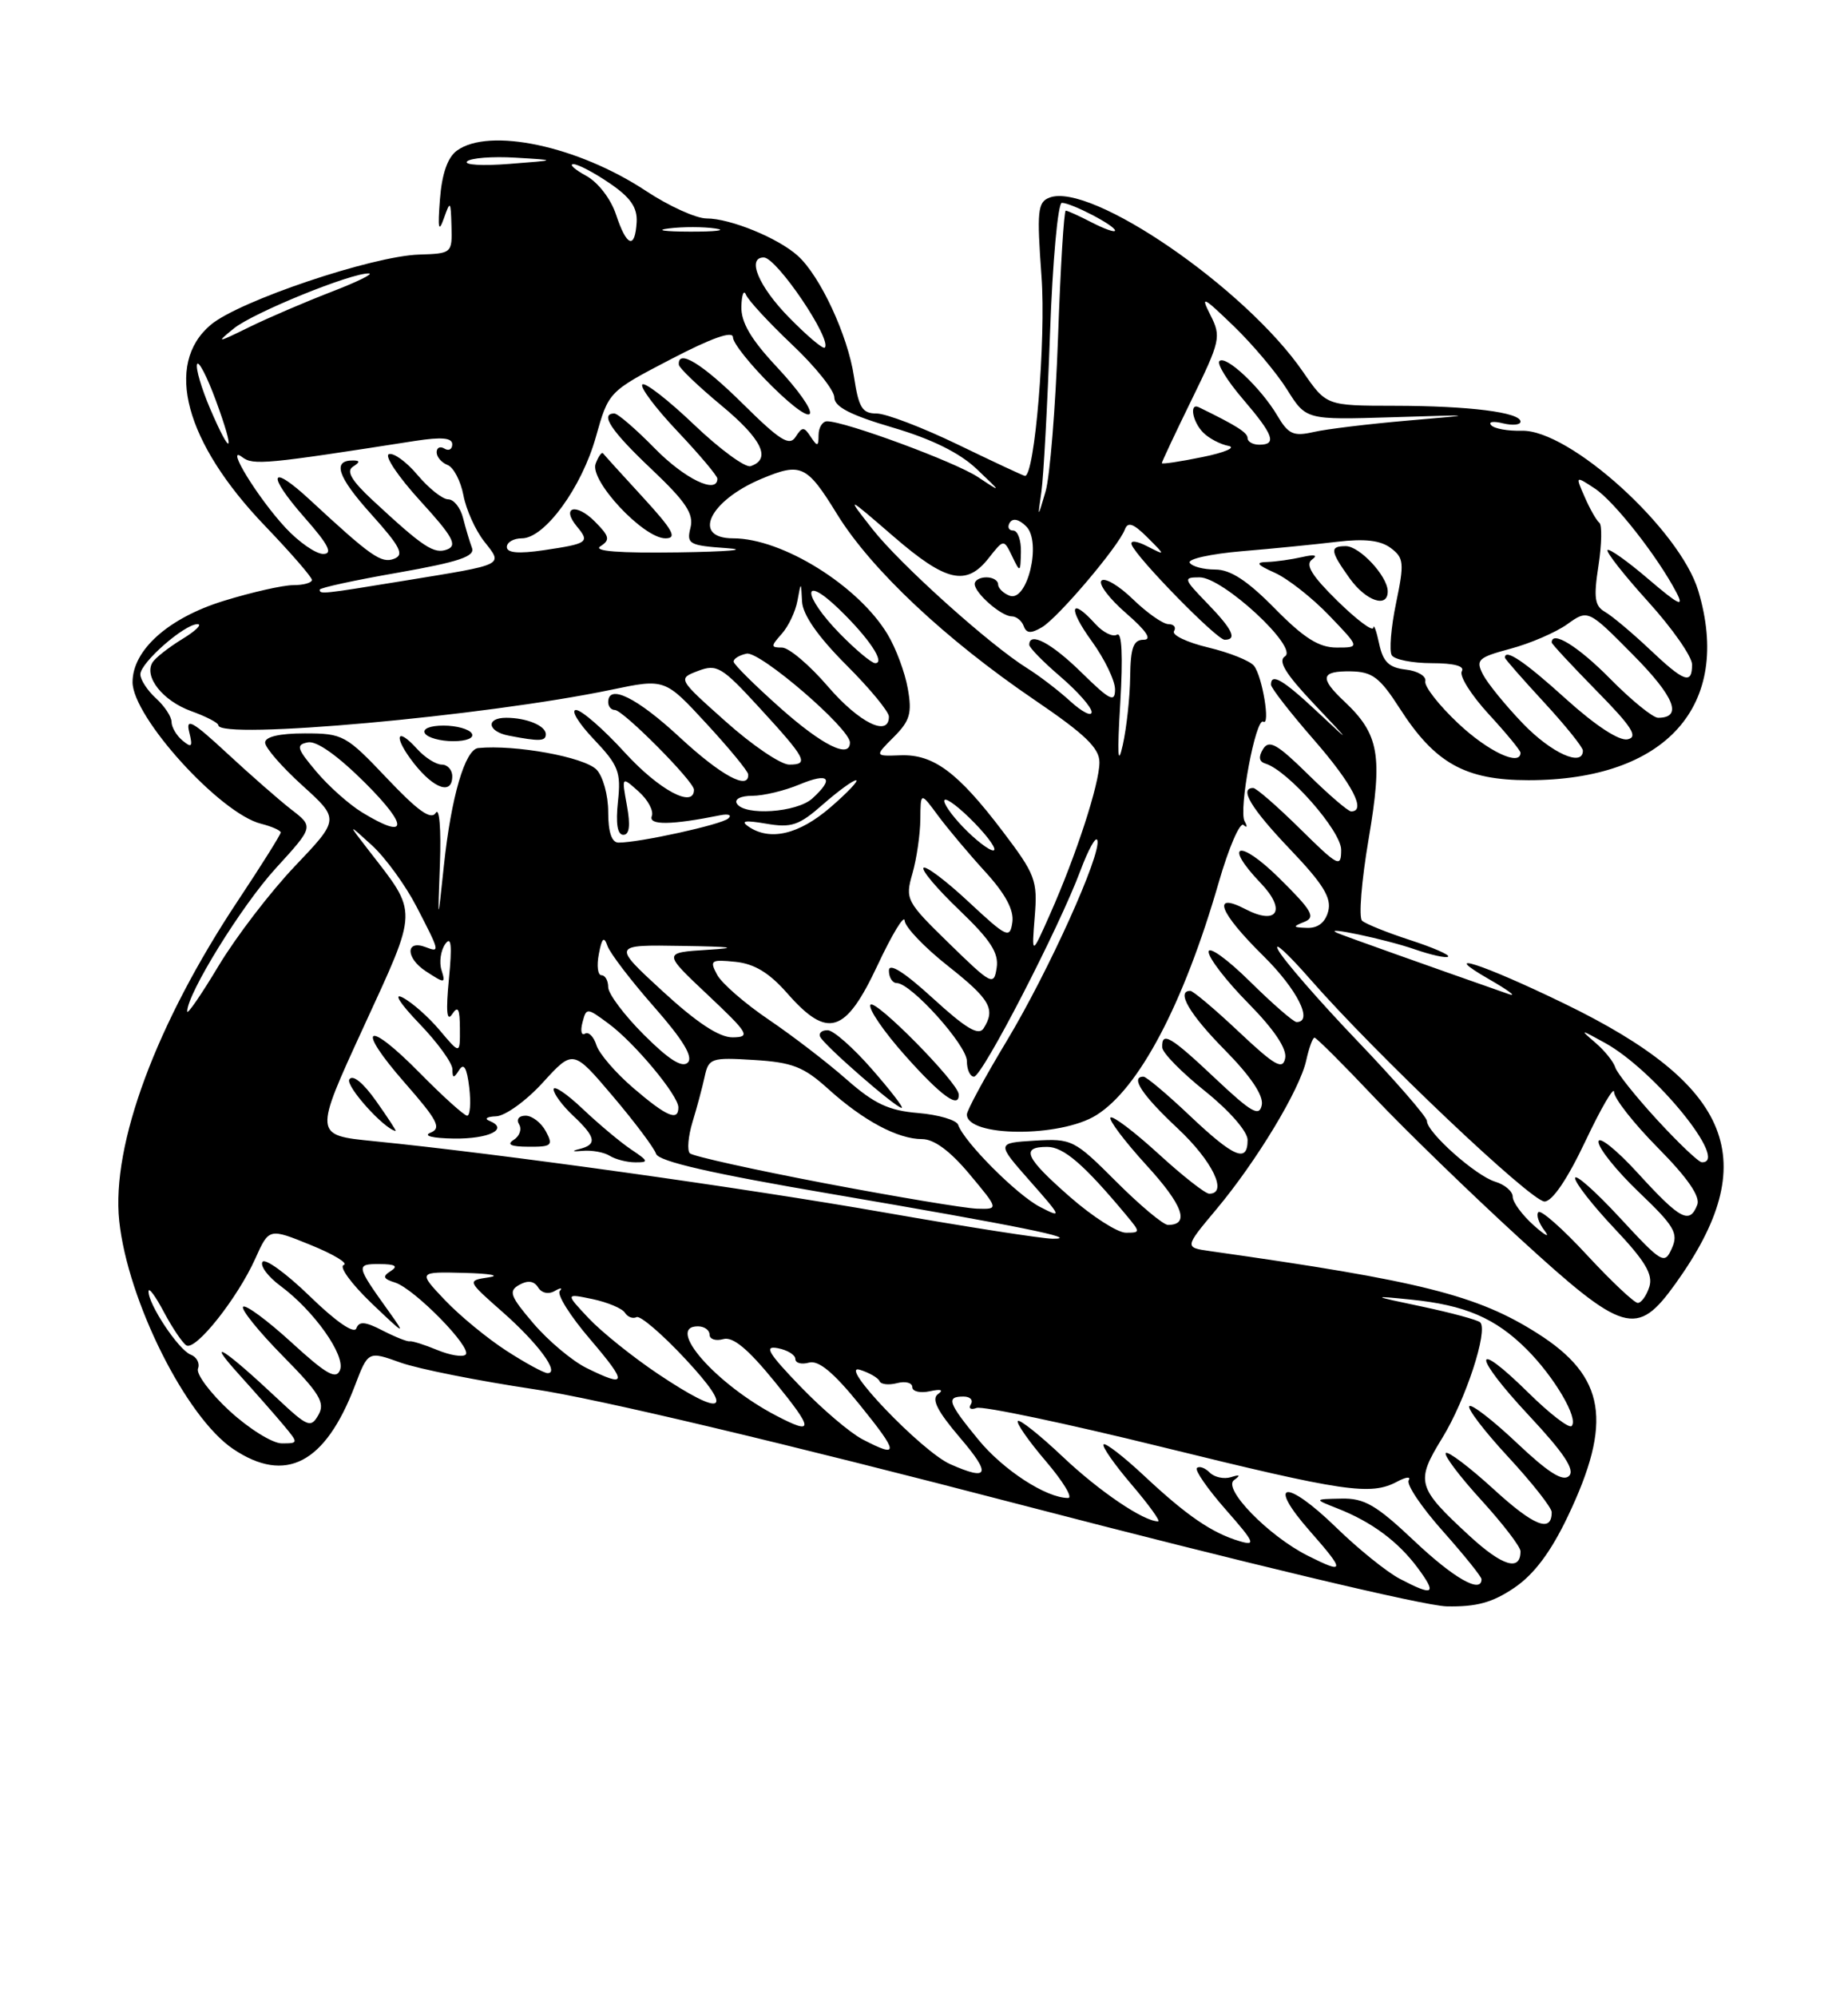 <?xml version="1.0" encoding="UTF-8" standalone="no"?>
<!DOCTYPE svg PUBLIC "-//W3C//DTD SVG 1.1//EN" "http://www.w3.org/Graphics/SVG/1.1/DTD/svg11.dtd" >
<svg xmlns="http://www.w3.org/2000/svg" xmlns:xlink="http://www.w3.org/1999/xlink" version="1.1" viewBox="0 0 237 256">
 <g >
 <path fill="currentColor"
d=" M 194.22 203.50 C 196.75 201.78 198.89 198.92 201.06 194.37 C 206.86 182.22 205.91 176.43 197.19 170.91 C 189.47 166.00 182.17 164.17 155.20 160.36 C 151.90 159.89 151.90 159.89 155.97 155.03 C 161.15 148.85 166.70 139.66 167.52 135.91 C 167.87 134.31 168.35 133.00 168.58 133.00 C 168.82 133.00 172.27 136.44 176.25 140.65 C 180.24 144.86 188.59 152.96 194.81 158.65 C 208.28 170.98 209.90 171.45 214.87 164.54 C 226.16 148.81 222.31 139.14 200.57 128.61 C 190.07 123.52 184.25 121.65 191.00 125.53 C 193.47 126.95 194.60 127.80 193.50 127.42 C 183.59 123.95 172.31 119.94 171.50 119.58 C 169.33 118.62 177.74 120.39 181.41 121.67 C 183.55 122.41 185.50 122.84 185.72 122.61 C 185.95 122.39 183.74 121.43 180.81 120.48 C 177.89 119.53 175.13 118.42 174.68 118.01 C 174.23 117.60 174.61 112.89 175.52 107.55 C 177.35 96.80 176.87 94.11 172.42 89.92 C 169.18 86.88 169.37 85.99 173.25 86.05 C 176.00 86.10 176.96 86.83 179.50 90.78 C 184.03 97.84 187.91 100.00 196.02 100.00 C 213.64 100.00 222.21 90.45 217.80 75.73 C 215.44 67.86 201.29 55.04 195.15 55.21 C 193.40 55.26 191.64 54.95 191.24 54.50 C 190.83 54.06 191.51 53.95 192.75 54.26 C 193.99 54.56 195.00 54.46 195.00 54.04 C 195.00 52.85 188.41 52.02 178.80 52.01 C 170.10 52.00 170.10 52.00 167.10 47.65 C 159.73 36.93 139.87 23.30 134.59 25.33 C 133.07 25.91 132.96 27.05 133.57 35.43 C 134.16 43.44 132.70 61.00 131.45 61.00 C 131.29 61.00 127.43 59.20 122.88 57.00 C 118.33 54.80 113.62 53.00 112.42 53.00 C 110.57 53.00 110.12 52.25 109.52 48.28 C 108.73 42.99 105.19 35.38 102.32 32.79 C 99.80 30.51 93.66 28.00 90.62 28.00 C 89.27 28.00 85.77 26.41 82.84 24.47 C 74.11 18.71 62.73 16.29 58.59 19.31 C 57.40 20.18 56.67 22.29 56.42 25.56 C 56.13 29.30 56.25 29.89 56.92 28.00 C 57.75 25.66 57.81 25.72 57.90 29.00 C 58.00 32.45 57.94 32.50 53.75 32.63 C 47.77 32.81 30.66 38.57 27.03 41.63 C 21.02 46.68 23.73 56.73 33.98 67.40 C 37.29 70.85 40.00 73.97 40.00 74.33 C 40.00 74.70 38.92 75.00 37.61 75.00 C 36.29 75.00 32.27 75.91 28.68 77.02 C 21.61 79.20 17.00 83.31 17.00 87.43 C 17.00 91.90 28.22 104.26 33.47 105.58 C 34.86 105.93 36.00 106.44 36.00 106.70 C 36.00 106.97 33.55 110.87 30.56 115.37 C 20.03 131.20 14.27 146.70 15.29 156.48 C 16.37 166.69 23.84 181.64 29.90 185.72 C 36.62 190.23 41.70 187.60 45.51 177.62 C 47.21 173.16 47.21 173.16 51.35 174.64 C 53.63 175.46 61.35 176.99 68.50 178.06 C 76.50 179.25 100.53 184.95 131.00 192.89 C 159.39 200.28 182.64 205.83 185.52 205.89 C 189.35 205.97 191.41 205.41 194.22 203.50 Z  M 179.50 202.35 C 177.85 201.48 174.18 198.53 171.35 195.77 C 164.87 189.47 162.35 189.85 168.01 196.27 C 172.55 201.43 172.51 201.81 167.70 199.39 C 162.69 196.87 156.76 190.79 158.26 189.71 C 159.14 189.07 159.03 188.96 157.87 189.33 C 156.98 189.61 155.75 189.35 155.14 188.74 C 154.53 188.13 153.80 187.87 153.50 188.16 C 153.21 188.45 154.87 190.84 157.19 193.48 C 160.91 197.71 161.12 198.18 158.95 197.53 C 155.41 196.47 152.19 194.26 146.76 189.18 C 144.12 186.71 141.77 184.89 141.53 185.13 C 141.29 185.37 142.91 187.69 145.13 190.29 C 147.34 192.88 148.87 195.00 148.53 195.00 C 146.67 195.00 140.98 191.15 136.30 186.72 C 133.37 183.95 130.78 181.89 130.54 182.13 C 130.29 182.37 131.91 184.69 134.13 187.29 C 136.34 189.88 137.63 192.00 136.98 192.00 C 134.17 192.00 128.65 188.41 125.46 184.51 C 121.58 179.79 121.31 179.00 123.56 179.00 C 124.42 179.00 124.84 179.44 124.51 179.99 C 124.17 180.53 124.50 180.74 125.24 180.46 C 125.98 180.18 136.69 182.43 149.04 185.47 C 172.46 191.23 175.79 191.72 179.19 189.90 C 180.32 189.30 180.98 189.22 180.66 189.74 C 180.34 190.26 182.31 193.19 185.04 196.25 C 187.77 199.32 190.00 202.09 190.00 202.41 C 190.00 204.32 186.44 202.29 181.37 197.50 C 176.50 192.90 174.97 192.01 172.02 192.08 C 168.50 192.15 168.50 192.15 171.50 193.33 C 175.90 195.05 179.31 197.58 181.83 200.98 C 184.33 204.36 183.87 204.64 179.50 202.35 Z  M 188.46 196.86 C 181.70 190.63 181.51 189.93 184.96 184.32 C 187.96 179.45 190.88 170.54 189.83 169.49 C 189.51 169.18 186.16 168.27 182.38 167.47 C 175.85 166.10 175.77 166.05 180.92 166.57 C 187.90 167.27 191.78 168.94 195.81 172.96 C 199.38 176.54 202.49 181.85 201.55 182.78 C 201.22 183.11 198.72 181.18 196.00 178.50 C 188.75 171.36 188.82 173.67 196.09 181.44 C 200.55 186.21 202.01 188.39 201.23 189.17 C 200.45 189.95 198.57 188.76 194.56 184.97 C 191.49 182.07 188.73 179.93 188.44 180.23 C 188.14 180.53 190.39 183.47 193.45 186.77 C 196.50 190.07 199.00 193.24 199.00 193.82 C 199.00 196.51 196.73 195.61 191.55 190.87 C 188.46 188.05 185.70 185.96 185.42 186.24 C 185.15 186.52 187.19 189.23 189.96 192.26 C 192.73 195.30 195.00 198.25 195.00 198.83 C 195.00 201.45 192.69 200.75 188.46 196.86 Z  M 121.85 187.66 C 118.21 186.04 107.30 174.65 110.28 175.57 C 111.50 175.95 112.63 176.61 112.80 177.03 C 112.96 177.44 113.97 177.56 115.05 177.28 C 116.12 177.00 117.00 177.23 117.00 177.79 C 117.00 178.35 118.01 178.59 119.25 178.32 C 120.68 178.01 121.06 178.14 120.29 178.69 C 119.42 179.32 120.21 180.87 123.12 184.28 C 127.16 189.00 126.83 189.87 121.85 187.66 Z  M 110.61 184.48 C 109.01 183.65 105.41 180.58 102.61 177.67 C 98.51 173.41 97.94 172.45 99.75 172.80 C 100.99 173.04 102.00 173.66 102.00 174.18 C 102.00 174.71 102.79 174.92 103.75 174.65 C 104.98 174.31 106.92 175.92 110.28 180.08 C 115.30 186.29 115.35 186.95 110.61 184.48 Z  M 29.43 180.83 C 26.95 178.54 25.13 176.10 25.39 175.42 C 25.66 174.73 25.23 173.92 24.44 173.62 C 22.90 173.02 18.98 167.13 19.05 165.50 C 19.07 164.95 19.96 166.16 21.03 168.19 C 22.11 170.21 23.40 172.13 23.90 172.44 C 25.08 173.17 30.45 166.41 32.74 161.32 C 34.50 157.40 34.50 157.40 39.86 159.58 C 42.81 160.78 44.71 161.93 44.08 162.14 C 43.45 162.35 45.05 164.54 47.62 167.01 C 51.95 171.15 52.12 171.23 49.80 168.00 C 45.65 162.21 45.61 162.00 48.69 162.02 C 50.69 162.03 51.10 162.28 50.12 162.91 C 49.02 163.60 49.13 163.91 50.67 164.39 C 53.15 165.18 60.58 172.75 59.72 173.62 C 59.36 173.98 57.72 173.71 56.07 173.03 C 54.43 172.35 52.84 171.85 52.53 171.92 C 52.23 171.98 50.67 171.36 49.07 170.54 C 46.83 169.38 46.05 169.32 45.70 170.26 C 45.42 171.01 43.08 169.40 39.74 166.15 C 36.71 163.21 33.98 161.23 33.66 161.74 C 33.34 162.26 34.38 163.65 35.97 164.82 C 40.27 168.00 44.32 173.72 43.61 175.59 C 43.11 176.87 41.86 176.16 37.37 172.05 C 34.28 169.23 31.49 167.17 31.18 167.49 C 30.87 167.80 33.15 170.63 36.25 173.78 C 41.00 178.59 41.73 179.79 40.84 181.35 C 39.87 183.06 39.47 182.91 35.64 179.32 C 28.84 172.93 26.22 171.25 30.53 176.03 C 32.75 178.49 35.41 181.51 36.44 182.75 C 38.28 184.97 38.28 185.00 36.13 185.00 C 34.94 185.00 31.92 183.12 29.43 180.83 Z  M 99.55 181.45 C 91.80 177.41 85.30 170.00 89.50 170.00 C 90.33 170.00 91.00 170.48 91.00 171.07 C 91.00 171.65 91.79 171.91 92.75 171.64 C 93.99 171.28 95.91 172.88 99.33 177.07 C 104.39 183.28 104.42 183.99 99.55 181.45 Z  M 84.36 176.08 C 81.14 173.92 77.15 170.72 75.50 168.97 C 72.50 165.78 72.50 165.78 76.00 166.51 C 77.92 166.92 79.79 167.70 80.14 168.25 C 80.49 168.81 81.16 169.06 81.64 168.82 C 82.11 168.59 84.93 171.00 87.91 174.20 C 94.28 181.03 92.88 181.78 84.36 176.08 Z  M 75.20 175.33 C 73.39 174.43 70.34 171.88 68.43 169.65 C 65.41 166.12 65.18 165.48 66.60 164.68 C 67.70 164.07 68.49 164.18 69.01 165.01 C 69.46 165.74 70.34 165.93 71.14 165.47 C 71.89 165.03 72.18 165.04 71.79 165.47 C 71.39 165.91 73.13 168.68 75.66 171.63 C 80.53 177.34 80.46 177.92 75.20 175.33 Z  M 64.95 173.13 C 62.50 171.55 58.95 168.63 57.05 166.63 C 53.61 163.00 53.61 163.00 59.55 163.15 C 62.82 163.23 64.24 163.49 62.69 163.72 C 59.88 164.14 59.88 164.14 64.46 168.17 C 69.02 172.19 71.83 176.00 70.23 176.00 C 69.77 176.00 67.39 174.71 64.95 173.13 Z  M 203.55 160.89 C 200.44 157.52 197.63 155.04 197.30 155.36 C 196.98 155.69 197.33 156.75 198.08 157.73 C 198.83 158.70 198.22 158.41 196.72 157.08 C 195.22 155.74 194.00 154.09 194.00 153.39 C 194.00 152.70 192.99 151.83 191.75 151.46 C 189.26 150.71 183.00 145.14 183.00 143.68 C 183.00 143.17 178.97 138.53 174.03 133.37 C 169.10 128.22 164.55 122.98 163.92 121.75 C 163.28 120.51 165.13 122.20 168.02 125.50 C 176.46 135.14 196.36 154.00 198.08 154.00 C 199.08 154.00 201.03 151.11 203.33 146.25 C 205.35 141.99 207.00 139.16 207.00 139.97 C 207.00 140.78 209.54 144.01 212.64 147.14 C 216.42 150.96 218.08 153.36 217.67 154.42 C 216.69 156.96 215.50 156.33 210.10 150.42 C 207.30 147.35 205.00 145.52 205.00 146.35 C 205.00 147.18 207.34 150.09 210.20 152.82 C 214.74 157.15 215.28 158.07 214.41 160.00 C 213.47 162.12 213.17 161.95 207.71 156.05 C 204.57 152.66 202.00 150.39 202.00 151.00 C 202.00 151.62 204.29 154.54 207.09 157.50 C 210.99 161.63 212.02 163.35 211.52 164.94 C 211.16 166.07 210.49 167.00 210.04 167.00 C 209.59 167.00 206.67 164.25 203.55 160.89 Z  M 113.50 155.42 C 95.36 152.24 64.16 147.88 47.88 146.26 C 40.25 145.50 40.25 145.50 46.61 131.67 C 53.69 116.27 53.66 117.21 47.29 109.00 C 44.58 105.50 44.58 105.50 47.70 108.35 C 49.42 109.92 51.99 113.45 53.41 116.19 C 56.42 122.00 56.45 122.11 54.60 121.40 C 52.00 120.40 52.00 122.77 54.60 124.48 C 57.07 126.09 57.16 126.08 56.62 124.33 C 56.30 123.33 56.52 121.83 57.10 121.00 C 57.87 119.91 58.00 121.14 57.57 125.50 C 57.17 129.63 57.30 131.03 57.98 130.00 C 58.74 128.85 58.97 129.28 58.98 131.83 C 59.00 135.15 59.00 135.15 56.39 132.05 C 54.96 130.35 52.82 128.46 51.64 127.86 C 50.41 127.22 51.30 128.62 53.75 131.17 C 56.09 133.59 58.01 136.23 58.02 137.04 C 58.03 138.24 58.18 138.26 58.89 137.14 C 59.49 136.19 59.88 136.88 60.18 139.39 C 60.41 141.38 60.29 143.00 59.91 143.00 C 59.54 143.00 56.83 140.56 53.89 137.58 C 46.96 130.53 45.49 131.47 51.94 138.82 C 56.14 143.61 56.65 144.61 55.21 145.18 C 54.22 145.58 55.46 145.89 58.19 145.93 C 62.72 146.00 65.33 144.70 62.76 143.66 C 62.07 143.39 62.45 143.12 63.62 143.08 C 64.79 143.04 67.49 141.09 69.62 138.75 C 73.50 134.50 73.50 134.50 78.59 140.50 C 81.39 143.80 83.89 147.13 84.14 147.89 C 84.45 148.86 91.27 150.42 106.55 153.02 C 130.48 157.10 138.87 158.80 135.00 158.77 C 133.62 158.76 123.95 157.25 113.50 155.42 Z  M 80.97 147.35 C 79.61 146.44 76.81 144.10 74.75 142.15 C 72.69 140.19 71.00 139.06 71.00 139.62 C 71.00 140.19 72.12 141.71 73.50 143.00 C 76.45 145.78 76.62 146.71 74.25 147.29 C 73.25 147.54 73.44 147.63 74.69 147.51 C 75.89 147.40 77.46 147.68 78.19 148.14 C 78.91 148.59 80.39 148.98 81.47 148.98 C 83.23 149.00 83.18 148.82 80.97 147.35 Z  M 70.00 145.00 C 69.41 143.90 68.24 143.00 67.41 143.00 C 66.54 143.00 66.18 143.48 66.57 144.11 C 66.95 144.72 66.64 145.62 65.88 146.10 C 64.93 146.70 65.52 146.97 67.79 146.98 C 70.76 147.00 70.97 146.81 70.00 145.00 Z  M 48.24 141.13 C 46.58 138.78 45.23 137.68 44.80 138.35 C 44.28 139.17 49.25 144.71 50.74 144.96 C 50.87 144.98 49.75 143.26 48.24 141.13 Z  M 137.23 153.42 C 131.47 148.38 130.84 147.00 134.30 147.00 C 136.41 147.00 139.03 149.26 144.44 155.75 C 146.27 157.95 146.27 158.00 144.39 158.00 C 143.33 158.00 140.11 155.94 137.23 153.42 Z  M 143.15 151.45 C 137.77 146.07 137.46 145.92 132.70 146.20 C 127.79 146.50 127.79 146.50 132.09 151.38 C 136.19 156.02 136.25 156.18 133.37 154.69 C 130.41 153.16 123.63 146.36 122.88 144.17 C 122.67 143.56 120.37 142.88 117.76 142.66 C 113.98 142.35 112.13 141.48 108.61 138.39 C 106.19 136.25 101.70 132.80 98.63 130.72 C 95.55 128.64 92.56 126.04 91.97 124.94 C 90.98 123.09 91.16 122.96 94.32 123.28 C 96.76 123.53 98.67 124.70 100.97 127.32 C 106.15 133.21 108.42 132.50 112.53 123.75 C 114.40 119.76 115.97 117.17 116.02 118.00 C 116.07 118.83 118.56 121.43 121.56 123.80 C 126.99 128.09 127.71 129.34 126.14 131.81 C 125.51 132.80 123.87 131.82 119.65 127.96 C 115.96 124.59 114.00 123.35 114.00 124.40 C 114.00 125.28 114.45 126.00 115.00 126.00 C 116.83 126.00 124.00 133.97 124.00 136.00 C 124.00 137.10 124.41 138.00 124.91 138.00 C 125.97 138.00 135.83 118.91 138.56 111.59 C 139.57 108.89 140.54 107.13 140.73 107.69 C 141.30 109.39 134.48 124.49 129.11 133.42 C 126.30 138.08 124.00 142.33 124.00 142.84 C 124.00 145.74 135.94 145.82 140.57 142.95 C 146.06 139.56 151.80 128.68 156.29 113.13 C 157.58 108.65 159.02 105.32 159.48 105.74 C 159.94 106.16 160.00 105.95 159.62 105.27 C 158.81 103.87 161.05 91.91 162.01 92.50 C 162.95 93.09 161.89 86.68 160.82 85.34 C 160.32 84.70 157.67 83.64 154.95 82.99 C 152.23 82.34 150.26 81.40 150.56 80.90 C 150.87 80.41 150.55 80.00 149.86 80.00 C 149.16 80.00 147.12 78.57 145.31 76.82 C 143.51 75.07 141.69 73.99 141.26 74.42 C 140.84 74.85 142.26 76.73 144.42 78.60 C 147.04 80.87 147.78 82.00 146.67 82.00 C 145.35 82.00 144.99 83.01 144.94 86.75 C 144.91 89.36 144.48 93.30 143.99 95.50 C 143.36 98.34 143.27 96.77 143.67 90.12 C 144.03 84.09 143.88 80.95 143.25 81.35 C 142.71 81.68 141.46 81.06 140.48 79.98 C 137.25 76.41 136.92 77.91 139.99 82.15 C 141.65 84.43 143.00 87.23 143.00 88.36 C 143.00 90.10 142.34 89.77 138.71 86.21 C 134.84 82.41 132.00 80.91 132.00 82.65 C 132.00 83.01 133.80 84.85 136.00 86.73 C 138.20 88.62 140.00 90.65 140.00 91.27 C 140.00 91.88 138.76 91.25 137.25 89.87 C 135.74 88.49 133.26 86.60 131.75 85.66 C 126.96 82.69 115.43 72.33 111.90 67.83 C 108.50 63.50 108.50 63.50 114.58 68.75 C 121.33 74.59 123.93 75.18 126.79 71.54 C 128.73 69.08 128.73 69.08 129.80 71.29 C 130.83 73.44 130.87 73.42 130.93 70.75 C 130.97 69.24 130.52 68.00 129.94 68.00 C 129.36 68.00 129.16 67.55 129.50 66.99 C 129.89 66.37 130.69 66.55 131.61 67.47 C 133.62 69.47 131.75 77.23 129.47 76.35 C 128.66 76.04 128.00 75.38 128.00 74.89 C 128.00 74.40 127.33 74.00 126.50 74.00 C 125.67 74.00 125.00 74.38 125.00 74.85 C 125.00 76.01 128.41 79.00 129.75 79.00 C 130.34 79.00 131.04 79.56 131.29 80.25 C 131.63 81.19 132.21 81.23 133.62 80.40 C 135.68 79.20 143.46 70.03 144.26 67.86 C 144.64 66.84 145.36 67.10 147.13 68.86 C 149.50 71.23 149.50 71.23 147.13 70.02 C 145.78 69.32 144.92 69.23 145.13 69.81 C 145.74 71.47 156.04 82.00 157.06 82.00 C 158.71 82.00 158.08 80.68 154.80 77.30 C 151.77 74.17 151.72 74.00 153.85 74.00 C 156.84 74.00 166.58 83.02 164.79 84.13 C 163.85 84.71 164.87 86.37 168.50 90.21 C 173.35 95.34 173.36 95.37 168.96 91.25 C 164.54 87.11 163.00 86.21 163.00 87.76 C 163.00 88.17 165.47 91.35 168.50 94.82 C 173.44 100.49 175.27 104.00 173.28 104.00 C 172.89 104.00 170.40 101.86 167.75 99.25 C 163.80 95.37 162.76 94.77 161.99 96.00 C 161.37 97.01 161.46 97.62 162.28 97.87 C 165.18 98.75 172.00 106.51 172.00 108.92 C 172.00 111.26 171.64 111.07 166.72 106.22 C 163.81 103.35 161.11 101.00 160.72 101.00 C 158.87 101.00 160.45 103.62 165.46 108.87 C 169.70 113.31 170.79 115.09 170.34 116.80 C 169.97 118.23 169.02 118.98 167.63 118.93 C 165.79 118.87 165.74 118.77 167.27 118.16 C 168.77 117.57 168.28 116.72 164.02 112.52 C 158.90 107.47 156.80 108.09 161.69 113.20 C 165.00 116.65 163.82 118.66 159.73 116.53 C 155.33 114.25 156.35 116.93 162.00 122.50 C 166.36 126.80 168.48 131.00 166.28 131.00 C 165.89 131.00 163.19 128.65 160.28 125.78 C 157.38 122.92 155.00 121.21 155.00 122.00 C 155.00 122.79 157.29 125.76 160.10 128.60 C 163.40 131.95 165.06 134.42 164.82 135.63 C 164.51 137.18 163.51 136.61 158.88 132.25 C 155.81 129.36 153.01 127.00 152.65 127.00 C 150.80 127.00 152.54 129.99 157.10 134.60 C 160.40 137.95 162.06 140.42 161.82 141.63 C 161.51 143.18 160.51 142.61 155.88 138.25 C 150.10 132.80 148.97 132.14 149.05 134.25 C 149.07 134.94 151.55 137.46 154.55 139.86 C 157.68 142.37 160.00 145.03 160.00 146.11 C 160.00 149.10 158.27 148.37 152.59 143.00 C 149.69 140.25 147.01 138.00 146.65 138.00 C 144.91 138.00 146.46 140.35 151.00 144.60 C 155.49 148.79 157.53 153.00 155.08 153.00 C 154.57 153.00 151.63 150.69 148.55 147.87 C 145.46 145.05 142.70 142.96 142.42 143.24 C 142.15 143.52 144.22 146.27 147.03 149.35 C 151.72 154.47 152.63 157.00 149.79 157.00 C 149.19 157.00 146.20 154.50 143.15 151.45 Z  M 111.83 137.05 C 109.45 134.32 106.90 132.07 106.17 132.05 C 105.43 132.02 104.98 132.39 105.17 132.86 C 105.56 133.87 114.88 142.00 115.64 142.00 C 115.93 142.00 114.21 139.77 111.83 137.05 Z  M 122.95 140.25 C 122.86 138.74 112.17 127.91 111.63 128.79 C 111.33 129.28 113.34 132.23 116.12 135.34 C 120.73 140.51 123.07 142.20 122.95 140.25 Z  M 105.82 151.67 C 96.64 149.92 88.83 148.19 88.47 147.82 C 88.10 147.44 88.26 145.64 88.81 143.82 C 89.37 141.99 90.07 139.38 90.37 138.00 C 90.88 135.63 91.21 135.52 96.70 135.86 C 101.60 136.16 103.07 136.73 106.19 139.55 C 110.70 143.63 115.13 146.00 118.24 146.00 C 119.79 146.00 121.85 147.52 124.34 150.50 C 128.10 155.00 128.10 155.00 125.30 154.92 C 123.76 154.87 114.99 153.41 105.82 151.67 Z  M 212.52 143.53 C 209.78 140.55 207.36 137.52 207.15 136.80 C 206.93 136.09 205.80 134.67 204.63 133.67 C 202.56 131.89 202.60 131.89 205.83 133.67 C 212.23 137.19 221.89 149.10 218.25 148.97 C 217.84 148.96 215.26 146.51 212.52 143.53 Z  M 81.24 139.47 C 78.97 137.53 76.83 135.05 76.49 133.96 C 76.14 132.86 75.48 132.20 75.02 132.49 C 74.56 132.77 74.42 132.12 74.70 131.05 C 75.20 129.13 75.26 129.14 78.06 131.21 C 81.39 133.67 87.00 140.40 87.00 141.94 C 87.00 143.76 85.50 143.12 81.24 139.47 Z  M 82.59 132.64 C 80.06 130.12 78.00 127.37 78.00 126.53 C 78.00 125.69 77.61 125.00 77.14 125.00 C 76.66 125.00 76.51 123.78 76.80 122.28 C 77.19 120.20 77.46 119.96 77.91 121.25 C 78.24 122.18 80.92 125.69 83.88 129.05 C 87.59 133.27 88.93 135.47 88.21 136.19 C 87.49 136.91 85.76 135.81 82.59 132.64 Z  M 84.98 127.05 C 78.50 121.09 78.50 121.09 87.50 121.24 C 93.95 121.34 94.87 121.48 90.76 121.74 C 85.01 122.10 85.01 122.10 90.76 127.51 C 96.02 132.47 96.29 132.93 93.98 132.96 C 92.26 132.99 89.39 131.10 84.98 127.05 Z  M 24.01 129.64 C 23.99 127.39 30.99 116.08 35.35 111.31 C 40.23 105.97 40.23 105.97 37.36 103.76 C 35.79 102.54 32.07 99.28 29.09 96.52 C 24.72 92.47 23.80 91.94 24.26 93.81 C 24.74 95.72 24.60 95.91 23.42 94.93 C 22.64 94.29 22.00 93.20 22.00 92.53 C 22.00 91.86 21.10 90.50 20.00 89.50 C 18.90 88.50 18.00 87.12 18.00 86.43 C 18.00 84.95 23.64 80.00 25.33 80.00 C 25.97 80.01 25.09 80.87 23.36 81.92 C 21.63 82.98 19.92 84.32 19.56 84.90 C 18.43 86.74 20.87 89.82 24.50 91.14 C 26.43 91.83 28.00 92.65 28.00 92.95 C 28.00 94.87 62.24 91.78 78.38 88.41 C 85.27 86.97 85.27 86.97 90.59 92.74 C 93.52 95.91 95.93 98.84 95.95 99.25 C 96.08 101.36 92.48 99.42 87.17 94.50 C 81.67 89.40 78.00 87.60 78.00 90.00 C 78.00 90.55 78.38 91.00 78.85 91.00 C 79.91 91.00 89.00 100.15 89.00 101.22 C 89.00 103.66 84.54 101.27 80.17 96.50 C 77.41 93.47 74.57 91.00 73.87 91.00 C 73.17 91.00 74.19 92.69 76.15 94.75 C 79.33 98.10 79.66 98.95 79.25 102.75 C 78.95 105.55 79.18 107.00 79.94 107.00 C 80.72 107.00 80.87 105.81 80.40 103.25 C 79.72 99.50 79.72 99.50 81.89 101.44 C 83.09 102.50 83.86 103.93 83.59 104.61 C 83.14 105.80 86.14 105.75 92.39 104.49 C 93.44 104.28 93.89 104.47 93.39 104.91 C 92.53 105.69 82.02 108.00 79.33 108.00 C 78.45 108.00 78.00 106.68 78.00 104.07 C 78.00 101.90 77.32 99.47 76.49 98.63 C 74.87 97.02 66.06 95.42 61.33 95.88 C 59.64 96.05 57.86 102.16 56.93 110.92 C 56.13 118.50 56.13 118.50 56.42 110.68 C 56.58 106.30 56.35 103.44 55.89 104.18 C 55.28 105.15 53.63 103.98 49.62 99.75 C 44.38 94.22 43.98 94.00 39.09 94.00 C 35.85 94.00 34.00 94.43 34.00 95.18 C 34.00 95.83 36.15 98.30 38.78 100.68 C 43.55 105.00 43.55 105.00 37.81 111.03 C 34.65 114.35 30.26 120.09 28.04 123.78 C 25.82 127.48 24.01 130.11 24.01 129.64 Z  M 58.00 99.50 C 58.00 98.67 57.39 98.00 56.65 98.00 C 55.92 98.00 54.49 97.10 53.49 95.99 C 50.73 92.94 50.44 94.49 53.13 97.90 C 55.70 101.14 58.00 101.90 58.00 99.50 Z  M 60.50 94.00 C 60.16 93.45 58.53 93.00 56.88 93.00 C 55.14 93.00 54.14 93.42 54.50 94.00 C 54.84 94.55 56.47 95.00 58.12 95.00 C 59.86 95.00 60.86 94.58 60.50 94.00 Z  M 70.00 94.11 C 70.00 93.02 67.53 92.00 64.92 92.00 C 62.25 92.00 62.51 93.77 65.25 94.29 C 69.19 95.05 70.00 95.02 70.00 94.11 Z  M 121.74 120.94 C 116.21 115.55 116.06 115.27 117.02 111.95 C 117.56 110.06 118.01 106.94 118.03 105.01 C 118.06 101.50 118.06 101.50 120.27 104.50 C 121.49 106.15 124.21 109.39 126.32 111.70 C 128.93 114.55 130.05 116.63 129.83 118.20 C 129.52 120.35 129.16 120.19 124.23 115.60 C 121.34 112.90 118.73 110.94 118.44 111.23 C 118.14 111.52 120.22 113.97 123.05 116.67 C 127.03 120.48 128.11 122.14 127.82 124.04 C 127.46 126.39 127.18 126.24 121.74 120.94 Z  M 132.70 117.50 C 133.08 112.84 132.80 112.09 128.55 106.50 C 122.83 98.97 119.70 96.65 115.48 96.81 C 112.16 96.93 112.16 96.93 114.62 94.47 C 116.70 92.39 116.99 91.41 116.42 88.25 C 116.06 86.19 114.89 83.05 113.82 81.29 C 110.06 75.05 100.31 69.00 94.03 69.00 C 88.65 69.00 90.96 64.17 97.68 61.36 C 102.73 59.25 103.47 59.59 107.37 65.93 C 111.74 73.01 121.26 81.95 132.66 89.70 C 139.14 94.10 141.00 95.88 141.00 97.71 C 141.00 100.47 138.03 109.59 134.67 117.16 C 132.30 122.50 132.30 122.50 132.70 117.50 Z  M 123.51 106.01 C 121.93 104.37 120.87 102.80 121.14 102.53 C 121.41 102.25 123.16 103.60 125.01 105.51 C 126.87 107.43 127.94 109.00 127.38 109.00 C 126.83 109.00 125.09 107.65 123.51 106.01 Z  M 96.00 105.95 C 94.92 105.21 95.54 105.11 98.24 105.57 C 101.49 106.13 102.46 105.81 105.53 103.11 C 107.48 101.40 109.39 100.01 109.78 100.01 C 110.18 100.02 108.70 101.58 106.50 103.48 C 102.46 106.96 98.76 107.83 96.00 105.95 Z  M 46.46 104.14 C 44.78 103.12 42.13 100.76 40.56 98.89 C 38.05 95.91 37.92 95.46 39.49 95.15 C 40.62 94.93 43.35 96.88 46.88 100.40 C 52.46 105.98 52.27 107.68 46.46 104.14 Z  M 94.50 103.00 C 94.15 102.43 95.00 102.00 96.47 102.00 C 97.90 102.00 100.62 101.35 102.53 100.55 C 106.32 98.97 107.04 99.75 104.17 102.35 C 102.17 104.15 95.49 104.60 94.50 103.00 Z  M 93.08 92.49 C 86.91 86.99 86.91 86.99 89.53 85.99 C 91.93 85.08 92.57 85.46 97.32 90.63 C 103.42 97.27 103.80 98.00 101.21 98.00 C 100.13 98.00 96.47 95.52 93.08 92.49 Z  M 187.01 92.72 C 184.54 90.40 182.64 87.97 182.79 87.32 C 182.94 86.67 181.81 85.99 180.28 85.82 C 178.12 85.57 177.37 84.84 176.87 82.50 C 176.52 80.85 176.18 79.93 176.12 80.46 C 176.05 80.99 173.98 79.43 171.51 77.01 C 168.23 73.79 167.36 72.37 168.26 71.72 C 169.05 71.15 168.60 71.03 167.00 71.40 C 165.62 71.71 163.60 72.00 162.50 72.03 C 160.96 72.07 161.18 72.38 163.50 73.42 C 165.15 74.16 168.28 76.62 170.45 78.88 C 174.41 83.00 174.41 83.00 171.42 83.00 C 169.15 83.00 167.23 81.79 163.50 78.00 C 159.98 74.42 157.80 73.00 155.85 73.00 C 154.35 73.00 152.88 72.61 152.58 72.13 C 152.28 71.65 155.30 70.99 159.27 70.65 C 163.25 70.32 168.75 69.77 171.50 69.44 C 175.02 69.02 177.05 69.26 178.36 70.24 C 180.05 71.51 180.11 72.15 179.04 77.30 C 178.39 80.42 178.15 83.43 178.49 83.99 C 178.84 84.54 181.14 85.00 183.62 85.00 C 186.49 85.00 187.88 85.38 187.47 86.04 C 187.12 86.62 188.67 89.08 190.91 91.52 C 193.16 93.96 195.00 96.19 195.00 96.48 C 195.00 98.28 190.83 96.32 187.01 92.72 Z  M 177.97 75.75 C 177.91 73.80 174.36 70.00 172.59 70.00 C 170.51 70.00 170.58 70.61 173.07 74.10 C 175.17 77.05 178.03 78.02 177.97 75.75 Z  M 195.32 92.75 C 193.07 90.41 190.76 87.57 190.18 86.44 C 189.23 84.57 189.55 84.27 193.71 83.15 C 196.23 82.48 199.50 81.07 200.98 80.02 C 203.66 78.10 203.66 78.10 209.45 83.95 C 214.77 89.32 215.83 92.00 212.65 92.00 C 211.98 92.00 209.21 89.75 206.50 87.00 C 202.42 82.86 199.00 80.74 199.00 82.35 C 199.00 82.54 201.59 85.32 204.75 88.54 C 209.28 93.14 210.13 94.46 208.74 94.76 C 207.66 95.00 204.62 93.01 200.82 89.58 C 195.54 84.80 193.00 83.08 193.00 84.29 C 193.00 84.46 195.25 87.02 198.00 90.00 C 200.75 92.98 203.00 95.77 203.00 96.21 C 203.00 98.35 198.98 96.54 195.32 92.75 Z  M 100.08 90.75 C 96.83 87.86 94.14 85.20 94.09 84.82 C 94.04 84.45 94.79 83.98 95.75 83.78 C 97.44 83.42 109.00 93.36 109.00 95.17 C 109.00 97.29 105.47 95.54 100.08 90.75 Z  M 106.19 88.00 C 103.83 85.25 101.17 83.00 100.29 83.00 C 98.84 83.00 98.83 82.84 100.25 81.25 C 101.11 80.29 102.02 78.38 102.27 77.00 C 102.73 74.50 102.73 74.50 102.86 77.10 C 102.95 78.80 104.89 81.58 108.50 85.20 C 111.53 88.22 114.00 91.21 114.00 91.85 C 114.00 94.52 110.20 92.65 106.19 88.00 Z  M 211.48 83.15 C 209.27 81.07 206.73 78.94 205.84 78.43 C 204.51 77.67 204.36 76.61 205.00 72.50 C 205.42 69.75 205.47 67.28 205.11 67.00 C 204.75 66.72 203.91 65.26 203.25 63.74 C 202.03 60.97 202.03 60.97 204.51 62.60 C 207.01 64.23 212.61 71.37 215.00 75.95 C 216.03 77.91 215.31 77.56 211.43 74.25 C 208.76 71.96 206.39 70.28 206.16 70.50 C 205.94 70.73 208.28 73.71 211.38 77.13 C 214.47 80.54 217.00 84.16 217.00 85.17 C 217.00 87.80 216.01 87.44 211.48 83.15 Z  M 107.70 81.21 C 102.90 76.29 102.79 73.44 107.58 78.05 C 111.41 81.74 113.60 85.00 112.24 85.00 C 111.78 85.00 109.74 83.29 107.70 81.21 Z  M 41.00 75.58 C 41.00 75.34 45.52 74.36 51.04 73.40 C 58.82 72.03 60.95 71.32 60.53 70.23 C 60.24 69.45 59.72 67.73 59.39 66.41 C 59.06 65.08 58.20 64.00 57.48 64.00 C 56.76 64.00 55.01 62.61 53.58 60.92 C 52.16 59.22 50.49 58.00 49.88 58.21 C 49.26 58.41 51.07 61.10 53.88 64.18 C 58.05 68.74 58.70 69.90 57.36 70.42 C 55.66 71.07 54.30 70.16 47.76 64.09 C 45.09 61.61 44.37 60.38 45.26 59.82 C 46.17 59.24 46.19 59.03 45.31 59.02 C 42.57 58.98 43.27 61.09 47.59 65.89 C 51.35 70.07 51.88 71.11 50.54 71.62 C 48.90 72.25 47.59 71.33 39.77 64.09 C 34.58 59.28 34.13 60.73 39.07 66.35 C 42.13 69.82 42.73 71.00 41.45 71.00 C 40.51 71.00 38.33 69.49 36.62 67.65 C 33.05 63.81 28.79 56.86 31.06 58.59 C 32.46 59.66 34.06 59.51 53.25 56.51 C 56.64 55.99 58.00 56.11 58.00 56.95 C 58.00 57.59 57.55 57.84 57.00 57.50 C 56.45 57.16 56.00 57.37 56.00 57.97 C 56.00 58.57 56.63 59.30 57.40 59.60 C 58.17 59.90 59.08 61.64 59.43 63.47 C 59.77 65.30 60.97 67.97 62.10 69.40 C 64.53 72.50 64.92 72.30 51.88 74.43 C 41.29 76.16 41.00 76.19 41.00 75.58 Z  M 65.00 70.11 C 65.00 69.50 65.87 69.00 66.93 69.00 C 69.85 69.00 74.60 62.50 76.42 56.00 C 78.05 50.20 78.05 50.20 86.02 46.05 C 91.28 43.31 94.00 42.35 94.00 43.24 C 94.00 43.97 96.25 46.79 99.00 49.50 C 105.22 55.63 105.64 53.46 99.50 46.90 C 96.29 43.46 95.02 41.29 95.08 39.29 C 95.12 37.76 95.39 37.08 95.67 37.78 C 95.96 38.49 98.62 41.37 101.59 44.18 C 104.57 46.99 107.00 50.03 107.00 50.94 C 107.00 52.14 109.08 53.21 114.49 54.80 C 119.46 56.26 123.07 58.04 125.24 60.10 C 128.50 63.19 128.50 63.19 125.41 61.14 C 122.50 59.21 108.39 54.00 106.07 54.00 C 105.48 54.00 104.99 54.79 104.98 55.75 C 104.97 57.25 104.83 57.28 103.98 56.00 C 103.11 54.67 102.89 54.67 102.03 56.00 C 101.24 57.23 100.01 56.45 95.26 51.75 C 90.03 46.58 86.89 44.67 87.06 46.75 C 87.09 47.16 89.56 49.52 92.55 52.00 C 97.73 56.30 98.96 58.85 96.26 59.75 C 95.58 59.97 92.31 57.58 89.00 54.42 C 85.69 51.26 82.71 48.95 82.38 49.28 C 82.05 49.62 84.08 52.32 86.89 55.29 C 89.70 58.26 92.00 60.99 92.00 61.35 C 92.00 63.40 87.82 61.39 84.00 57.50 C 81.57 55.02 79.23 53.00 78.79 53.00 C 76.88 53.00 78.38 55.25 83.56 60.14 C 87.97 64.32 89.00 65.86 88.55 67.65 C 88.03 69.73 88.37 69.92 93.24 70.26 C 96.13 70.46 93.33 70.71 87.00 70.80 C 79.40 70.91 76.01 70.65 77.00 70.02 C 78.28 69.20 78.18 68.75 76.28 66.84 C 73.86 64.41 71.91 64.98 74.00 67.50 C 75.66 69.50 75.41 69.68 69.75 70.52 C 66.50 71.00 65.00 70.87 65.00 70.11 Z  M 82.46 63.75 C 79.80 60.86 77.50 58.32 77.34 58.11 C 77.18 57.89 76.75 58.48 76.39 59.43 C 75.57 61.57 82.51 69.00 85.34 69.00 C 86.89 69.00 86.31 67.95 82.46 63.75 Z  M 133.56 63.00 C 133.83 61.08 134.33 51.96 134.66 42.75 C 134.99 33.54 135.67 26.00 136.18 26.00 C 137.40 26.00 143.00 28.91 143.00 29.55 C 143.00 29.83 141.67 29.36 140.05 28.53 C 138.43 27.69 136.91 27.00 136.68 27.00 C 136.45 27.00 136.00 34.31 135.69 43.25 C 135.37 52.19 134.65 61.08 134.09 63.00 C 133.06 66.50 133.06 66.50 133.56 63.00 Z  M 149.00 59.36 C 149.00 59.20 150.73 55.51 152.85 51.18 C 156.51 43.70 156.63 43.14 155.24 40.40 C 153.93 37.82 154.25 37.97 158.20 41.78 C 160.64 44.13 163.73 47.80 165.07 49.94 C 167.50 53.82 167.50 53.82 178.50 53.48 C 189.50 53.14 189.50 53.14 180.50 53.91 C 175.55 54.34 170.14 54.99 168.48 55.37 C 165.89 55.96 165.23 55.67 163.82 53.28 C 161.72 49.72 157.20 45.47 156.39 46.28 C 156.04 46.62 157.39 48.81 159.38 51.13 C 163.34 55.75 163.79 57.00 161.50 57.00 C 160.68 57.00 160.00 56.62 160.00 56.16 C 160.00 55.45 158.60 54.56 153.75 52.20 C 152.49 51.58 152.92 54.06 154.32 55.46 C 155.05 56.19 156.50 56.95 157.54 57.15 C 158.58 57.35 157.09 58.00 154.22 58.58 C 151.35 59.17 149.00 59.52 149.00 59.36 Z  M 26.93 52.34 C 25.84 49.78 25.09 47.24 25.27 46.69 C 25.45 46.14 26.54 48.23 27.69 51.35 C 30.20 58.17 29.71 58.82 26.93 52.34 Z  M 101.19 40.69 C 97.30 36.73 95.73 33.00 97.95 33.00 C 99.61 33.00 106.76 43.58 105.77 44.56 C 105.55 44.78 103.49 43.04 101.19 40.69 Z  M 30.00 42.09 C 32.51 40.07 45.07 34.96 47.31 35.05 C 47.96 35.08 45.77 36.15 42.44 37.43 C 39.11 38.72 34.38 40.74 31.94 41.94 C 27.78 43.98 27.66 43.99 30.00 42.09 Z  M 79.00 27.49 C 78.33 25.48 76.69 23.36 75.17 22.53 C 73.70 21.73 72.96 21.06 73.52 21.04 C 74.08 21.02 76.17 22.11 78.16 23.47 C 80.85 25.29 81.75 26.59 81.65 28.46 C 81.44 32.02 80.36 31.62 79.00 27.49 Z  M 85.77 29.28 C 87.57 29.05 90.27 29.06 91.77 29.29 C 93.27 29.51 91.80 29.70 88.50 29.69 C 85.20 29.68 83.97 29.50 85.77 29.28 Z  M 59.90 20.69 C 60.35 20.25 63.14 20.03 66.11 20.21 C 71.50 20.53 71.50 20.53 65.30 21.01 C 61.88 21.28 59.46 21.14 59.90 20.69 Z "/>
</g>
</svg>